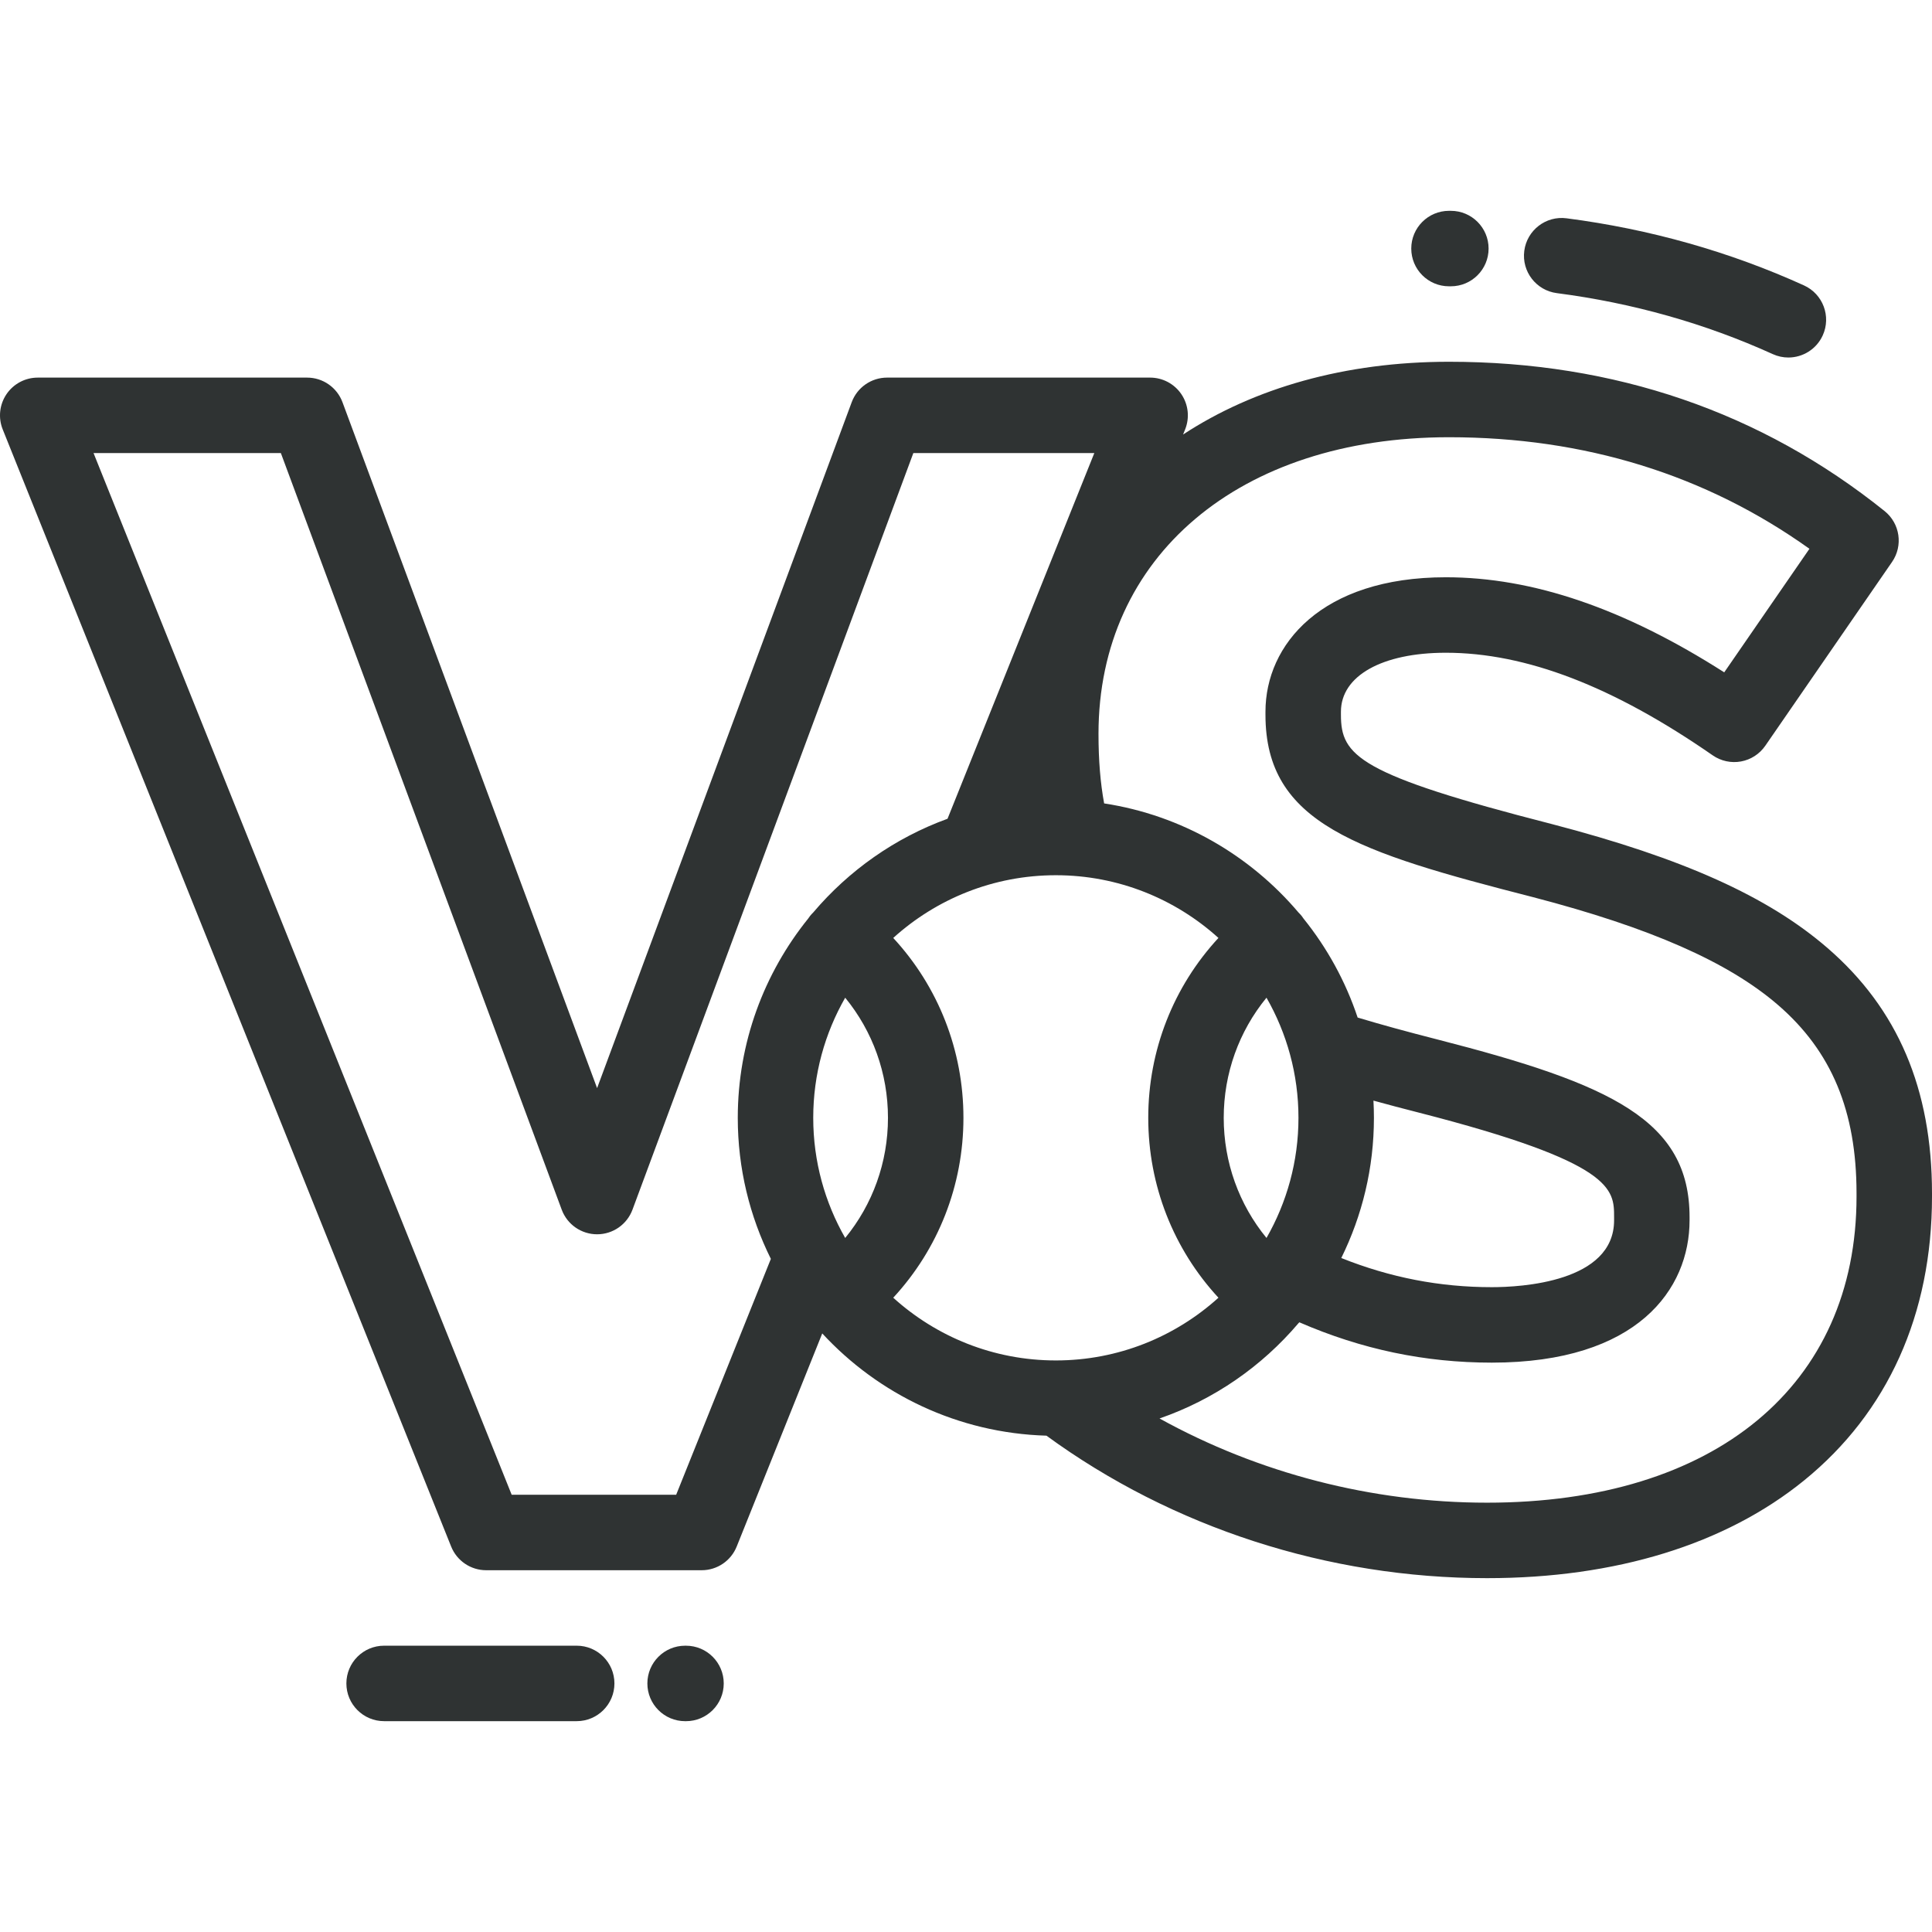 <?xml version="1.0"?>
<svg xmlns="http://www.w3.org/2000/svg" xmlns:xlink="http://www.w3.org/1999/xlink" version="1.1" id="Layer_1" x="0px" y="0px" viewBox="0 0 511.997 511.997" style="enable-background:new 0 0 511.997 511.997;" xml:space="preserve" width="512px" height="512px"><g><g>
	<path d="M181.797,436.127h-0.238c-5.523,0-10,4.477-10,10c0,5.521,4.477,10,10,10h0.238   c5.521,0,10-4.479,10-10C191.797,440.603,187.319,436.127,181.797,436.127z" data-original="#000001" class="active-path" data-old_color="#000001" fill="#2F3333"/>
	<path d="M152.829,436.123h-51.035c-5.521,0-10,4.477-10,10c0,5.522,4.479,10,10,10h51.035   c5.523,0,10-4.478,10-10C162.829,440.599,158.352,436.123,152.829,436.123z" data-original="#000001" class="active-path" data-old_color="#000001" fill="#2F3333"/>
	<path d="M383.997,75.871h0.494c5.521,0,10-4.477,10-10c0-5.521-4.479-10-10-10h-0.494   c-5.523,0-10,4.479-10,10C373.997,71.394,378.473,75.871,383.997,75.871z" data-original="#000001" class="active-path" data-old_color="#000001" fill="#2F3333"/>
	<path d="M412.579,77.683c20.086,2.604,39.34,8.041,57.223,16.164c1.342,0.609,2.746,0.898,4.131,0.898   c3.801,0,7.436-2.18,9.109-5.867c2.285-5.027,0.061-10.955-4.969-13.24c-19.695-8.945-40.865-14.932-62.926-17.789   c-5.467-0.715-10.492,3.156-11.201,8.633C403.235,71.959,407.1,76.974,412.579,77.683z" data-original="#000001" class="active-path" data-old_color="#000001" fill="#2F3333"/>
	<path d="M484.286,251.213c-15.811-13.664-38.322-23.785-73.033-32.828   c-51.315-13.145-55.893-18.109-55.893-28.947v-0.84c0-9.486,10.91-15.615,27.797-15.615c21.211,0,44.348,8.895,70.729,27.191   c2.184,1.514,4.881,2.096,7.492,1.621c2.613-0.477,4.93-1.975,6.439-4.162l33.594-48.713c2.975-4.314,2.115-10.193-1.973-13.475   c-32.707-26.26-71.549-39.574-115.441-39.574c-27.566,0-51.68,6.973-70.469,19.279l0.543-1.354   c1.238-3.082,0.863-6.576-0.996-9.328c-1.859-2.75-4.963-4.398-8.283-4.398h-69.707c-4.18,0-7.92,2.602-9.375,6.52l-67.475,181.773   L90.76,106.59c-1.455-3.918-5.193-6.52-9.375-6.52H9.999c-3.32,0-6.424,1.648-8.283,4.398c-1.859,2.752-2.234,6.246-0.996,9.328   l118.84,296.053c1.521,3.791,5.195,6.275,9.279,6.275h57.113c4.084,0,7.758-2.484,9.279-6.275l22.672-56.478   c14.885,16.115,35.963,26.41,59.416,27.094c33.367,24.369,74.689,37.76,116.756,37.76c34.123,0,63.186-8.961,84.047-25.914   c22.162-18.01,33.875-44.02,33.875-75.213v-0.842C511.997,288.605,502.932,267.328,484.286,251.213z M179.19,396.125H135.6   L24.79,120.07h49.641l74.43,200.508c1.455,3.92,5.195,6.52,9.375,6.52c4.182,0,7.92-2.6,9.375-6.52l74.43-200.508h47.961   l-38.9,96.91c-13.947,5.068-26.18,13.727-35.6,24.844c-0.293,0.287-0.576,0.59-0.838,0.92c-0.18,0.225-0.342,0.459-0.498,0.695   c-11.652,14.461-18.65,32.822-18.65,52.797c0,13.418,3.168,26.103,8.768,37.377L179.19,396.125z M335.631,264.398   c5.379,9.395,8.473,20.26,8.473,31.838s-3.094,22.441-8.471,31.836c-7.287-8.898-11.336-20.051-11.336-31.836   C324.297,284.449,328.346,273.295,335.631,264.398z M363.975,291.672c3.734,1.029,7.725,2.086,12.078,3.195   c51.695,13.26,51.695,20.27,51.695,27.691v0.838c0,16.438-24.811,17.715-32.414,17.715c-13.777,0-26.914-2.543-39.883-7.727   c5.531-11.215,8.652-23.82,8.652-37.148C364.104,294.705,364.057,293.183,363.975,291.672z M322.899,343.908   c-11.41,10.322-26.529,16.621-43.092,16.621s-31.68-6.299-43.09-16.621c11.924-12.898,18.602-29.766,18.602-47.672   c0-17.908-6.678-34.777-18.602-47.674c11.41-10.324,26.527-16.621,43.09-16.621s31.682,6.297,43.092,16.621   c-11.924,12.896-18.602,29.764-18.602,47.674C304.297,314.144,310.975,331.012,322.899,343.908z M215.514,296.236   c0-11.578,3.092-22.441,8.471-31.836c7.285,8.896,11.334,20.049,11.334,31.836c0,11.785-4.049,22.938-11.334,31.836   C218.606,318.677,215.514,307.814,215.514,296.236z M491.997,317.097c0,50.041-37.521,81.127-97.922,81.127   c-30.518,0-60.58-7.818-86.789-22.318c14.439-4.994,27.107-13.801,36.799-25.223c0.086-0.084,0.168-0.174,0.252-0.262   c16.529,7.18,33.291,10.69,50.998,10.69c38.645,0,52.414-19.482,52.414-37.715v-0.838c0-25.625-20.584-35.229-66.738-47.066   c-8.209-2.094-15.082-3.983-21.225-5.832c-3.209-9.631-8.104-18.492-14.344-26.234c-0.154-0.23-0.313-0.461-0.488-0.682   c-0.26-0.33-0.543-0.629-0.834-0.916c-12.861-15.178-30.973-25.773-51.514-28.916c-1.006-5.477-1.494-11.475-1.494-18.436   c0-47.016,37.326-78.605,92.885-78.605c35.949,0,68.037,9.939,95.521,29.564l-22.58,32.744   c-26.537-16.939-50.752-25.197-73.781-25.197c-33.018,0-47.797,17.887-47.797,35.615v0.84c0,28.811,24.322,36.383,70.891,48.313   c31.125,8.109,51.766,17.195,64.957,28.596c14.184,12.258,20.789,28.117,20.789,49.91V317.097z" data-original="#000001" class="active-path" data-old_color="#000001" fill="#2F3333"/>
</g></g> </svg>

